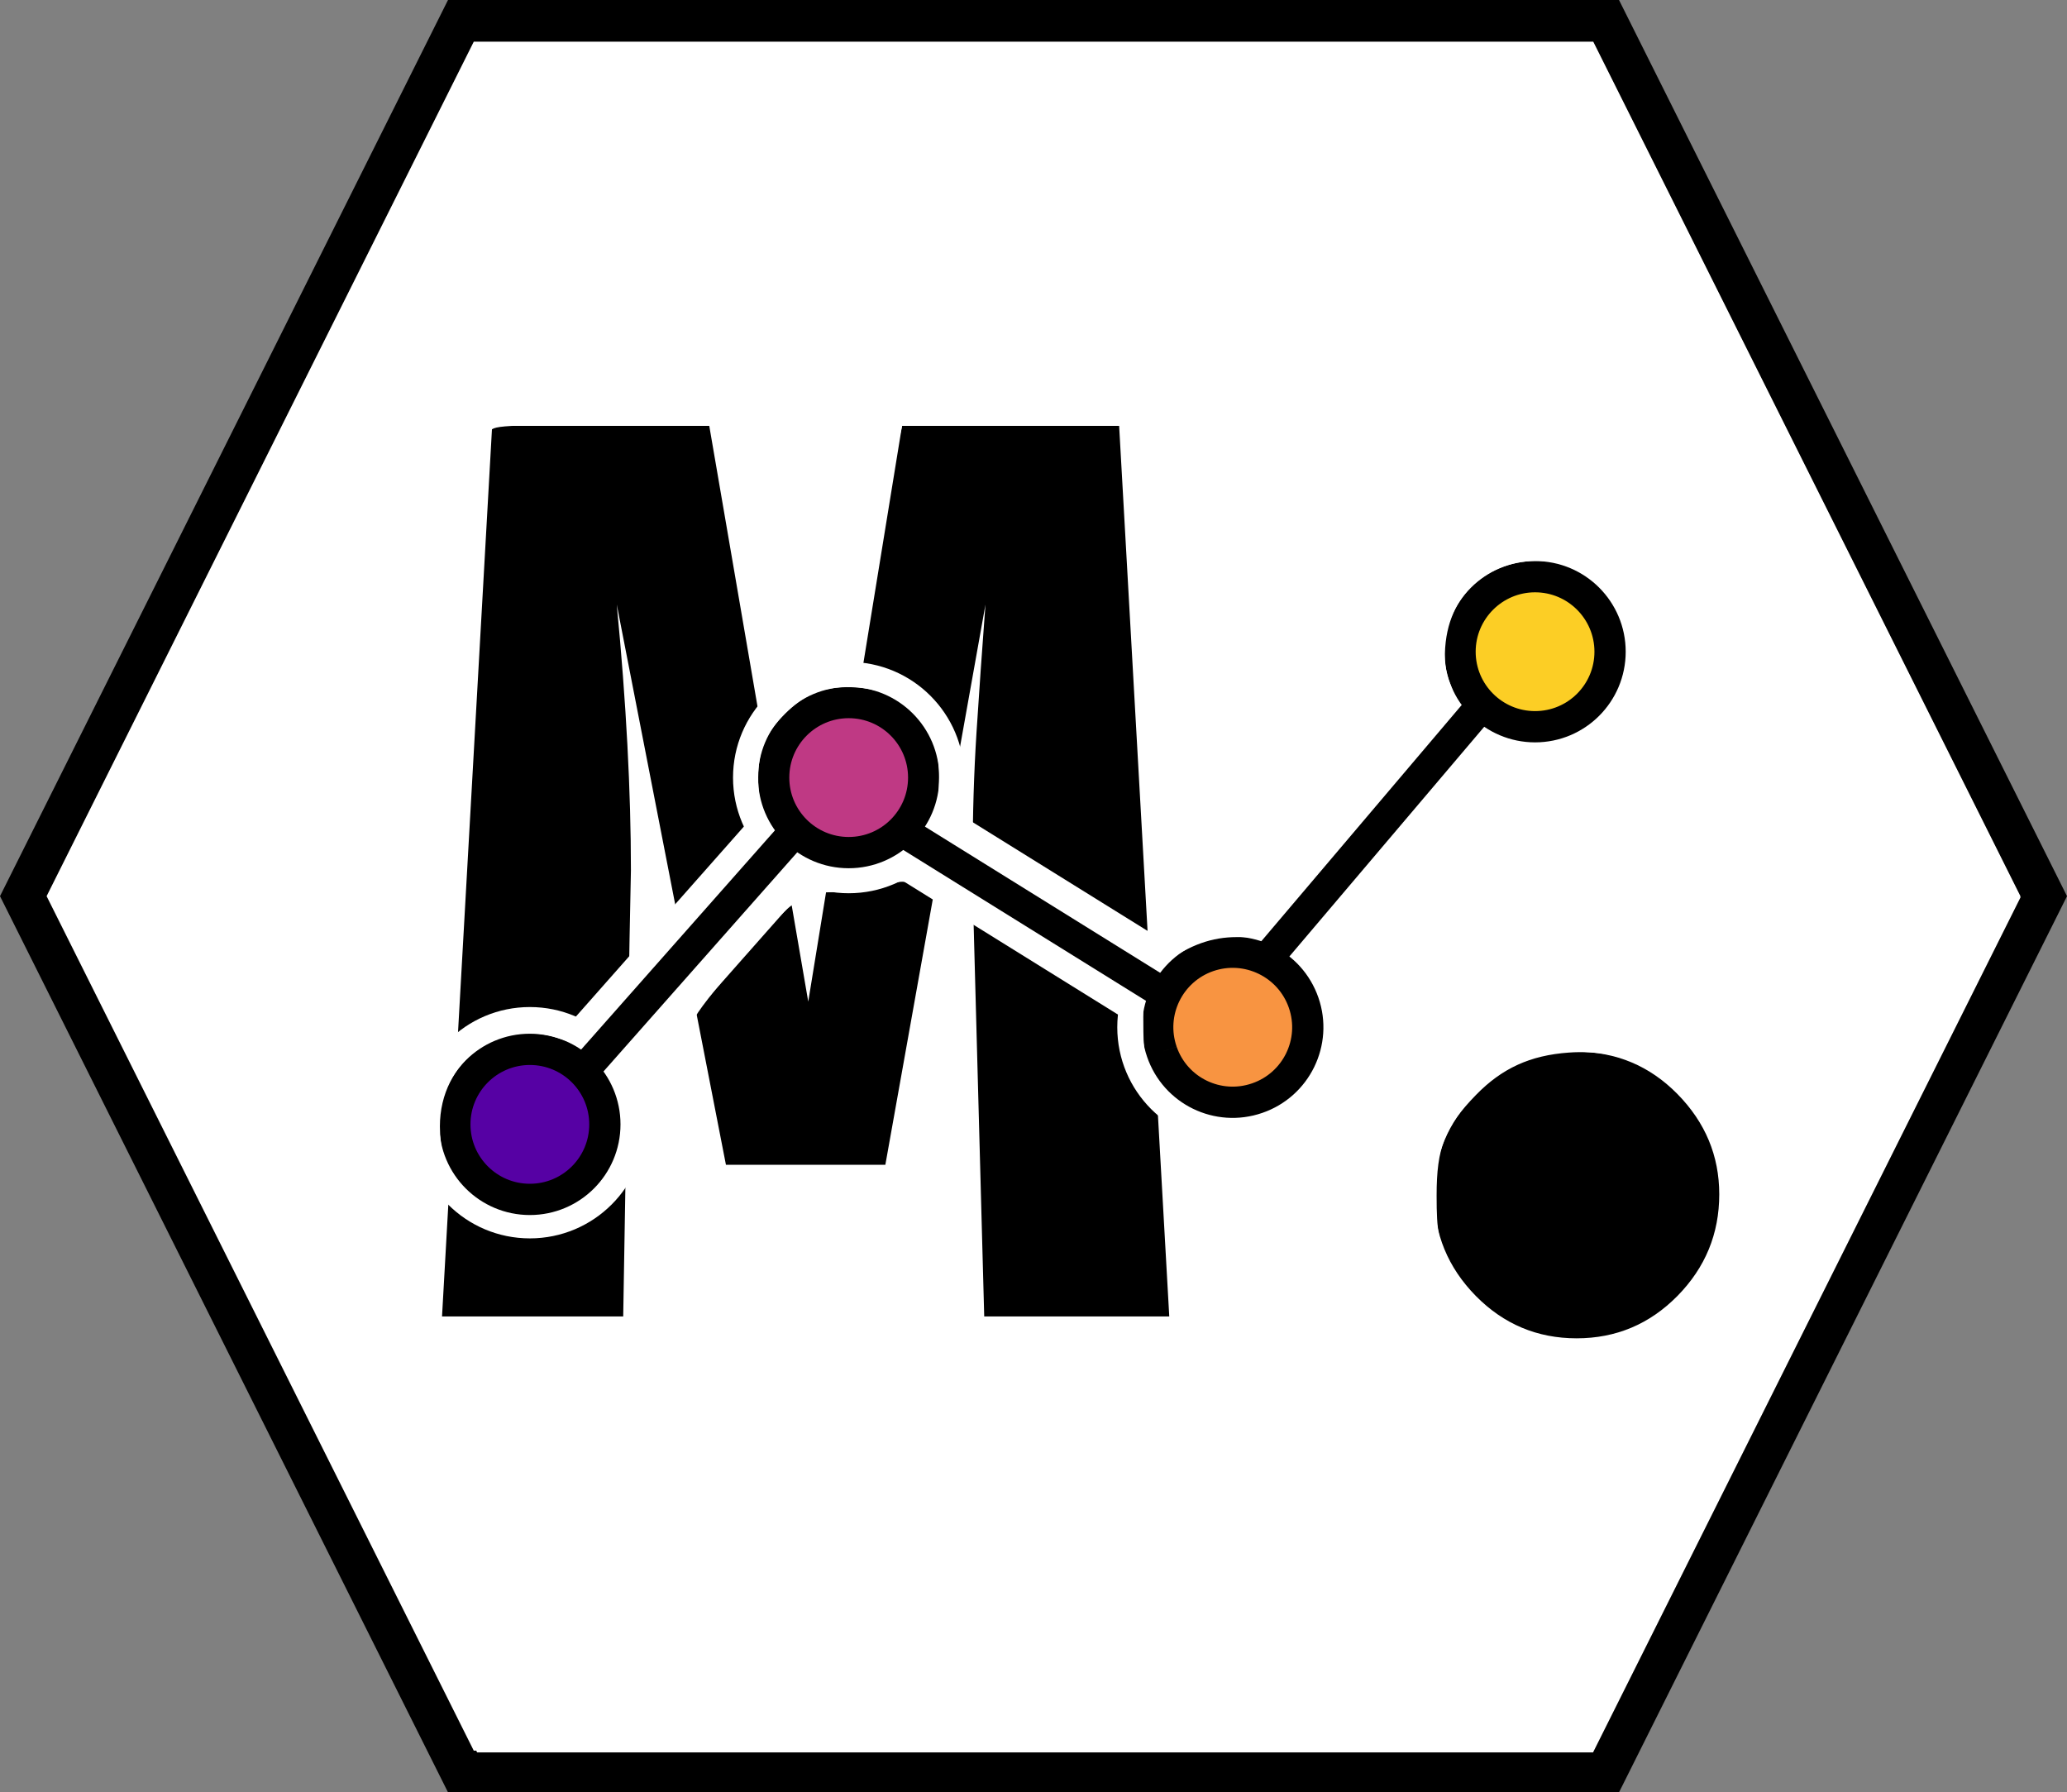 <?xml version="1.0" encoding="UTF-8" standalone="no"?>
<svg
   width="209.838mm"
   height="181.923mm"
   viewBox="0 0 209.838 181.923"
   version="1.1"
   id="svg921"
   inkscape:version="1.1.2 (b8e25be833, 2022-02-05)"
   sodipodi:docname="logo_white.svg"
   inkscape:export-filename="C:\Users\mc72574\Dropbox\Hugo\Sites\website_github\static\images\favicon-32x32.png"
   inkscape:export-xdpi="3.909343"
   inkscape:export-ydpi="3.909343"
   xmlns:inkscape="http://www.inkscape.org/namespaces/inkscape"
   xmlns:sodipodi="http://sodipodi.sourceforge.net/DTD/sodipodi-0.dtd"
   xmlns="http://www.w3.org/2000/svg"
   xmlns:svg="http://www.w3.org/2000/svg"
   xmlns:rdf="http://www.w3.org/1999/02/22-rdf-syntax-ns#"
   xmlns:cc="http://creativecommons.org/ns#"
   xmlns:dc="http://purl.org/dc/elements/1.1/">
  <rect x="0" y="0" width="209.838" height="181.923" fill="#808080" stroke="none"/>
  <defs
     id="defs915">
    <rect
       x="238.283"
       y="114.658"
       width="515.938"
       height="104.363"
       id="rect865" />
    <pattern
       id="EMFhbasepattern"
       patternUnits="userSpaceOnUse"
       width="6"
       height="6"
       x="0"
       y="0" />
  </defs>
  <sodipodi:namedview
     id="base"
     pagecolor="#ffffff"
     bordercolor="#666666"
     borderopacity="1.0"
     inkscape:pageopacity="0.0"
     inkscape:pageshadow="2"
     inkscape:zoom="0.525169"
     inkscape:cx="722.62453"
     inkscape:cy="139.00287"
     inkscape:document-units="mm"
     inkscape:current-layer="g893"
     inkscape:document-rotation="0"
     showgrid="false"
     fit-margin-top="0"
     fit-margin-left="0"
     fit-margin-right="0"
     fit-margin-bottom="0"
     inkscape:window-width="2560"
     inkscape:window-height="1377"
     inkscape:window-x="-8"
     inkscape:window-y="-8"
     inkscape:window-maximized="1"
     inkscape:pagecheckerboard="0" />
  <g
     inkscape:label="Layer 1"
     inkscape:groupmode="layer"
     id="layer1"
     transform="translate(-0.158,-112.211)">
    <g
       id="g893"
       transform="translate(0,36.182)">
      <path
         style="fill:#ffffff;stroke:#000000;stroke-width:4.231px;stroke-linecap:butt;stroke-linejoin:miter;stroke-miterlimit:8;stroke-dasharray:none;stroke-opacity:1;fill-opacity:1"
         d="M 2.524,166.99 46.947,78.144 h 116.262 l 44.423,88.846 -44.423,88.846 H 46.947 Z"
         id="path1533" />
      <path
         style="fill:#000000;fill-opacity:1;fill-rule:nonzero;stroke:none;stroke-width:0.265"
         d="m 118.859,209.647 h -18.785 l -1.047,-38.743 c -0.085,-1.914 -0.127,-4.516 -0.127,-7.827 0,-4.347 0.127,-8.578 0.391,-12.713 0.264,-4.125 0.571,-8.451 0.91,-12.978 L 90.037,194.257 H 73.854 L 62.77,137.385 c 0.963,9.995 1.438,18.996 1.438,27.003 l -0.138,6.907 -0.645,38.352 H 45.032 l 5.088,-90.39 H 72.162 l 10.048,58.438 9.519,-58.438 h 22.042 z m 26.876,-12.396 c 0,-3.913 1.417,-7.298 4.241,-10.175 2.824,-2.866 6.24,-4.294 10.238,-4.294 3.998,0 7.414,1.428 10.238,4.294 2.824,2.877 4.241,6.262 4.241,10.175 0,4.009 -1.417,7.436 -4.241,10.312 -2.824,2.866 -6.24,4.305 -10.238,4.305 -3.998,0 -7.414,-1.438 -10.238,-4.305 -2.824,-2.877 -4.241,-6.304 -4.241,-10.312 z"
         id="path1487" />
      <path
         style="fill:none;stroke:#ffffff;stroke-width:8.8px;stroke-linecap:butt;stroke-linejoin:miter;stroke-miterlimit:8;stroke-dasharray:none;stroke-opacity:1"
         d="m 128.77,173.452 21.958,-25.882"
         id="path1489" />
      <path
         style="fill:none;stroke:#ffffff;stroke-width:8.8px;stroke-linecap:butt;stroke-linejoin:miter;stroke-miterlimit:8;stroke-dasharray:none;stroke-opacity:1"
         d="m 93.866,161.532 26.765,16.632"
         id="path1491" />
      <path
         style="fill:none;stroke:#ffffff;stroke-width:8.8px;stroke-linecap:butt;stroke-linejoin:miter;stroke-miterlimit:8;stroke-dasharray:none;stroke-opacity:1"
         d="M 59.977,184.32 81.586,159.882"
         id="path1493" />
      <path
         style="fill:#ffffff;fill-opacity:1;fill-rule:evenodd;stroke:none;stroke-width:0.265"
         d="m 145.841,142.177 c 0,-5.606 4.548,-10.154 10.154,-10.154 5.616,0 10.154,4.548 10.154,10.154 0,5.616 -4.537,10.154 -10.154,10.154 -5.606,0 -10.154,-4.537 -10.154,-10.154 z"
         id="path1495" />
      <path
         style="fill:none;stroke:#ffffff;stroke-width:3.173px;stroke-linecap:butt;stroke-linejoin:miter;stroke-miterlimit:8;stroke-dasharray:none;stroke-opacity:1"
         d="m 145.841,142.177 c 0,-5.606 4.548,-10.154 10.154,-10.154 5.616,0 10.154,4.548 10.154,10.154 0,5.616 -4.537,10.154 -10.154,10.154 -5.606,0 -10.154,-4.537 -10.154,-10.154"
         id="path1497" />
      <path
         style="fill:#ffffff;fill-opacity:1;fill-rule:evenodd;stroke:none;stroke-width:0.265"
         d="m 115.168,180.296 c 0,-5.606 4.548,-10.154 10.154,-10.154 5.611,0 10.154,4.548 10.154,10.154 0,5.611 -4.543,10.154 -10.154,10.154 -5.606,0 -10.154,-4.543 -10.154,-10.154 z"
         id="path1499" />
      <path
         style="fill:none;stroke:#ffffff;stroke-width:3.173px;stroke-linecap:butt;stroke-linejoin:miter;stroke-miterlimit:8;stroke-dasharray:none;stroke-opacity:1"
         d="m 115.168,180.296 c 0,-5.606 4.548,-10.154 10.154,-10.154 5.616,0 10.154,4.548 10.154,10.154 0,5.616 -4.538,10.154 -10.154,10.154 -5.606,0 -10.154,-4.537 -10.154,-10.154"
         id="path1501" />
      <path
         style="fill:#ffffff;fill-opacity:1;fill-rule:evenodd;stroke:none;stroke-width:0.265"
         d="m 76.16,154.953 c 0,-5.606 4.548,-10.154 10.154,-10.154 5.611,0 10.154,4.548 10.154,10.154 0,5.611 -4.543,10.154 -10.154,10.154 -5.606,0 -10.154,-4.543 -10.154,-10.154 z"
         id="path1503" />
      <path
         style="fill:none;stroke:#ffffff;stroke-width:3.173px;stroke-linecap:butt;stroke-linejoin:miter;stroke-miterlimit:8;stroke-dasharray:none;stroke-opacity:1"
         d="m 76.16,154.953 c 0,-5.606 4.548,-10.154 10.154,-10.154 5.611,0 10.154,4.548 10.154,10.154 0,5.611 -4.543,10.154 -10.154,10.154 -5.606,0 -10.154,-4.543 -10.154,-10.154"
         id="path1505" />
      <path
         style="fill:#ffffff;fill-opacity:1;fill-rule:evenodd;stroke:none;stroke-width:0.265"
         d="m 43.795,189.984 c 0,-5.606 4.548,-10.154 10.154,-10.154 5.611,0 10.154,4.548 10.154,10.154 0,5.611 -4.543,10.154 -10.154,10.154 -5.606,0 -10.154,-4.543 -10.154,-10.154 z"
         id="path1507" />
      <path
         style="fill:none;stroke:#ffffff;stroke-width:3.173px;stroke-linecap:butt;stroke-linejoin:miter;stroke-miterlimit:8;stroke-dasharray:none;stroke-opacity:1"
         d="m 43.795,189.984 c 0,-5.606 4.548,-10.154 10.154,-10.154 5.611,0 10.154,4.548 10.154,10.154 0,5.611 -4.543,10.154 -10.154,10.154 -5.606,0 -10.154,-4.543 -10.154,-10.154"
         id="path1509" />
      <path
         style="fill:#5601a4;fill-opacity:1;fill-rule:evenodd;stroke:none;stroke-width:0.265"
         d="m 46.333,190.153 c 0,-4.204 3.411,-7.615 7.615,-7.615 4.21,0 7.615,3.411 7.615,7.615 0,4.21 -3.406,7.615 -7.615,7.615 -4.204,0 -7.615,-3.406 -7.615,-7.615 z"
         id="path1511" />
      <path
         style="fill:none;stroke:#000000;stroke-width:3.173px;stroke-linecap:butt;stroke-linejoin:miter;stroke-miterlimit:8;stroke-dasharray:none;stroke-opacity:1"
         d="m 46.333,190.153 c 0,-4.204 3.411,-7.615 7.615,-7.615 4.21,0 7.615,3.411 7.615,7.615 0,4.21 -3.406,7.615 -7.615,7.615 -4.204,0 -7.615,-3.406 -7.615,-7.615"
         id="path1513" />
      <path
         style="fill:#bf3984;fill-opacity:1;fill-rule:evenodd;stroke:none;stroke-width:0.265"
         d="m 78.699,154.953 c 0,-4.204 3.411,-7.615 7.615,-7.615 4.21,0 7.615,3.411 7.615,7.615 0,4.21 -3.406,7.615 -7.615,7.615 -4.204,0 -7.615,-3.406 -7.615,-7.615 z"
         id="path1515" />
      <path
         style="fill:none;stroke:#000000;stroke-width:3.173px;stroke-linecap:butt;stroke-linejoin:miter;stroke-miterlimit:8;stroke-dasharray:none;stroke-opacity:1"
         d="m 78.699,154.953 c 0,-4.204 3.411,-7.615 7.615,-7.615 4.21,0 7.615,3.411 7.615,7.615 0,4.21 -3.406,7.615 -7.615,7.615 -4.204,0 -7.615,-3.406 -7.615,-7.615"
         id="path1517" />
      <path
         style="fill:#f89441;fill-opacity:1;fill-rule:evenodd;stroke:none;stroke-width:0.265"
         d="m 118.103,182.776 c -1.375,-3.977 0.735,-8.308 4.712,-9.683 3.977,-1.37 8.313,0.74 9.683,4.712 1.375,3.977 -0.735,8.313 -4.712,9.683 -3.977,1.375 -8.313,-0.735 -9.683,-4.712 z"
         id="path1519" />
      <path
         style="fill:none;stroke:#000000;stroke-width:3.173px;stroke-linecap:butt;stroke-linejoin:miter;stroke-miterlimit:8;stroke-dasharray:none;stroke-opacity:1"
         d="m 118.108,182.781 c -1.375,-3.977 0.73,-8.313 4.707,-9.688 3.977,-1.364 8.313,0.74 9.688,4.717 1.375,3.977 -0.74,8.313 -4.717,9.678 -3.977,1.375 -8.313,-0.73 -9.678,-4.707"
         id="path1521" />
      <path
         style="fill:#fcce25;fill-opacity:1;fill-rule:evenodd;stroke:none;stroke-width:0.265"
         d="m 148.379,142.177 c 0,-4.199 3.416,-7.615 7.615,-7.615 4.21,0 7.615,3.416 7.615,7.615 0,4.21 -3.406,7.615 -7.615,7.615 -4.199,0 -7.615,-3.406 -7.615,-7.615 z"
         id="path1523" />
      <path
         style="fill:none;stroke:#000000;stroke-width:3.173px;stroke-linecap:butt;stroke-linejoin:miter;stroke-miterlimit:8;stroke-dasharray:none;stroke-opacity:1"
         d="m 148.379,142.177 c 0,-4.199 3.416,-7.615 7.615,-7.615 4.21,0 7.615,3.416 7.615,7.615 0,4.21 -3.406,7.615 -7.615,7.615 -4.199,0 -7.615,-3.406 -7.615,-7.615"
         id="path1525" />
      <path
         style="fill:none;stroke:#000000;stroke-width:3.173px;stroke-linecap:butt;stroke-linejoin:miter;stroke-miterlimit:8;stroke-dasharray:none;stroke-opacity:1"
         d="M 59.322,184.764 80.93,160.327"
         id="path1527" />
      <path
         style="fill:none;stroke:#000000;stroke-width:3.173px;stroke-linecap:butt;stroke-linejoin:miter;stroke-miterlimit:8;stroke-dasharray:none;stroke-opacity:1"
         d="m 91.687,160.327 26.765,16.632"
         id="path1529" />
      <path
         style="fill:none;stroke:#000000;stroke-width:3.173px;stroke-linecap:butt;stroke-linejoin:miter;stroke-miterlimit:8;stroke-dasharray:none;stroke-opacity:1"
         d="m 128.664,173.474 21.958,-25.882"
         id="path1531" />
      <path
         style="fill:#ffffff;fill-opacity:1;stroke-width:1.904"
         d="M 100.92,507.456 19.059,343.699 100.92,179.942 182.781,16.185 H 396.528 610.275 L 692.158,179.942 774.041,343.699 692.158,507.456 610.275,671.213 H 396.528 182.781 Z m 525.981,2.759 c 9.859,-4.059 24.419,-19.009 29.092,-29.871 6.026,-14.007 4.867,-36.976 -2.499,-49.545 -11.346,-19.361 -30.13,-29.248 -52.513,-27.642 -14.768,1.06 -25.589,5.998 -35.535,16.216 -12.027,12.357 -15.101,20.211 -15.097,38.575 0.004,13.849 0.738,17.584 5.091,25.877 8.021,15.28 22,25.973 38.324,29.313 9.447,1.933 24.582,0.598 33.137,-2.924 z M 240.875,479.484 v -26.067 l -6.088,6.227 c -10.335,10.571 -19.304,14.039 -34.137,13.201 -10.824,-0.612 -14.362,-1.73 -21.587,-6.823 l -8.642,-6.091 v 11.106 c 0,6.108 -0.55,16.373 -1.223,22.811 l -1.223,11.704 h 36.45 36.45 z m 208.09,15.119 c -0.361,-6.022 -1.368,-23.62 -2.237,-39.107 -1.362,-24.265 -2.112,-28.74 -5.43,-32.371 -5.919,-6.477 -9.872,-15.46 -11.439,-25.996 l -1.425,-9.584 -27.491,-17.124 c -15.12,-9.418 -27.724,-16.89 -28.01,-16.605 -0.285,0.285 0.28,25.759 1.256,56.609 0.976,30.85 1.799,64.873 1.828,75.608 l 0.053,19.518 h 36.776 36.776 z M 219.079,462.741 c 5.348,-2.685 11.413,-7.675 14.032,-11.548 5.974,-8.83 7.533,-24.723 3.265,-33.279 -2.445,-4.901 -2.581,-6.721 -0.698,-9.323 1.287,-1.778 17.611,-20.465 36.275,-41.525 l 33.935,-38.292 6.467,2.702 c 8.728,3.647 19.468,3.398 27.535,-0.638 l 6.665,-3.334 45.7,28.337 45.7,28.337 0.063,10.937 c 0.05,8.709 1.142,12.568 5.362,18.945 12.965,19.592 45.116,20.311 57.979,1.298 9.365,-13.843 9.673,-25.756 1.054,-40.743 -2.629,-4.571 -4.045,-9.148 -3.24,-10.473 1.309,-2.155 62.801,-75.164 68.295,-81.086 1.882,-2.028 3.261,-2.095 6.581,-0.318 2.31,1.236 8.75,2.289 14.311,2.339 20.7,0.186 35.793,-14.757 35.793,-35.436 0,-43.975 -65.14,-47.472 -70.315,-3.775 -0.763,6.441 -0.157,11.623 1.949,16.662 1.681,4.023 2.455,8.294 1.721,9.492 -0.734,1.198 -17.542,21.243 -37.351,44.545 l -36.016,42.367 h -10.316 c -9.584,0 -17.872,2.953 -27.378,9.755 -4.394,3.144 -88.826,-49.582 -87.666,-54.746 0.44,-1.96 0.869,-9.199 0.952,-16.086 0.18,-14.856 -4.684,-23.715 -16.744,-30.493 -8.932,-5.02 -24.281,-5.595 -32.657,-1.224 -7.378,3.851 -15.375,12.387 -17.924,19.131 -2.876,7.611 -2.507,21.507 0.737,27.78 l 2.762,5.341 -33.41,37.884 c -18.376,20.836 -34.828,39.358 -36.56,41.16 -2.913,3.029 -3.794,3.053 -11.719,0.315 -23.076,-7.974 -45.7,8.686 -45.7,33.653 0,16.38 7.867,28.181 22.193,33.289 10.751,3.833 17.814,3.348 28.369,-1.95 z M 348.751,401.775 c 4.467,-25.135 8.606,-48.388 9.197,-51.673 0.944,-5.244 0.31,-6.425 -5.201,-9.676 -5.504,-3.248 -7.091,-3.409 -12.899,-1.312 -3.642,1.315 -10.545,2.456 -15.339,2.536 l -8.716,0.145 -2.829,17.613 -2.829,17.613 -2.53,-14.812 c -1.392,-8.146 -3.085,-15.155 -3.763,-15.574 -1.863,-1.151 -38.459,41.265 -37.613,43.595 0.404,1.113 3.185,14.682 6.181,30.154 l 5.446,28.13 31.386,-0.52 31.386,-0.52 8.122,-45.7 z m -164.202,-9.529 c 10.087,-5.117 21.977,-6.15 30.972,-2.691 5.09,1.958 5.92,1.454 16.459,-9.997 l 11.099,-12.059 -0.814,-52.364 -0.814,-52.364 8.484,43.298 8.484,43.298 8.058,-9.024 c 20.764,-23.252 20.295,-22.531 18.218,-27.995 -3.358,-8.832 -2.2,-24.088 2.53,-33.339 l 4.354,-8.514 -8.149,-47.658 c -4.482,-26.212 -8.646,-50.443 -9.254,-53.847 l -1.106,-6.188 h -42.757 c -41.325,0 -42.757,0.126 -42.757,3.765 0,5.844 -11.152,205.143 -12.229,218.544 -0.526,6.546 -0.774,11.897 -0.552,11.893 0.222,-0.004 4.62,-2.147 9.772,-4.76 z m 251.284,-132.222 -5.395,-97.22 h -42.381 -42.381 l -0.995,4.284 c -1.089,4.689 -14.311,85.101 -14.311,87.034 0,0.657 3.882,2.233 8.627,3.502 9.786,2.617 24.733,16.073 26.741,24.073 1.928,7.68 3.834,5.772 6.067,-6.073 1.778,-9.43 1.933,-7.384 1.117,14.757 l -0.948,25.706 33.942,21.134 c 18.668,11.624 34.25,20.884 34.627,20.578 0.377,-0.305 -1.743,-44.304 -4.71,-97.776 z"
         id="path4127"
         transform="matrix(0.265,0,0,0.265,0.158,76.028)" />
    </g>
  </g>
</svg>
